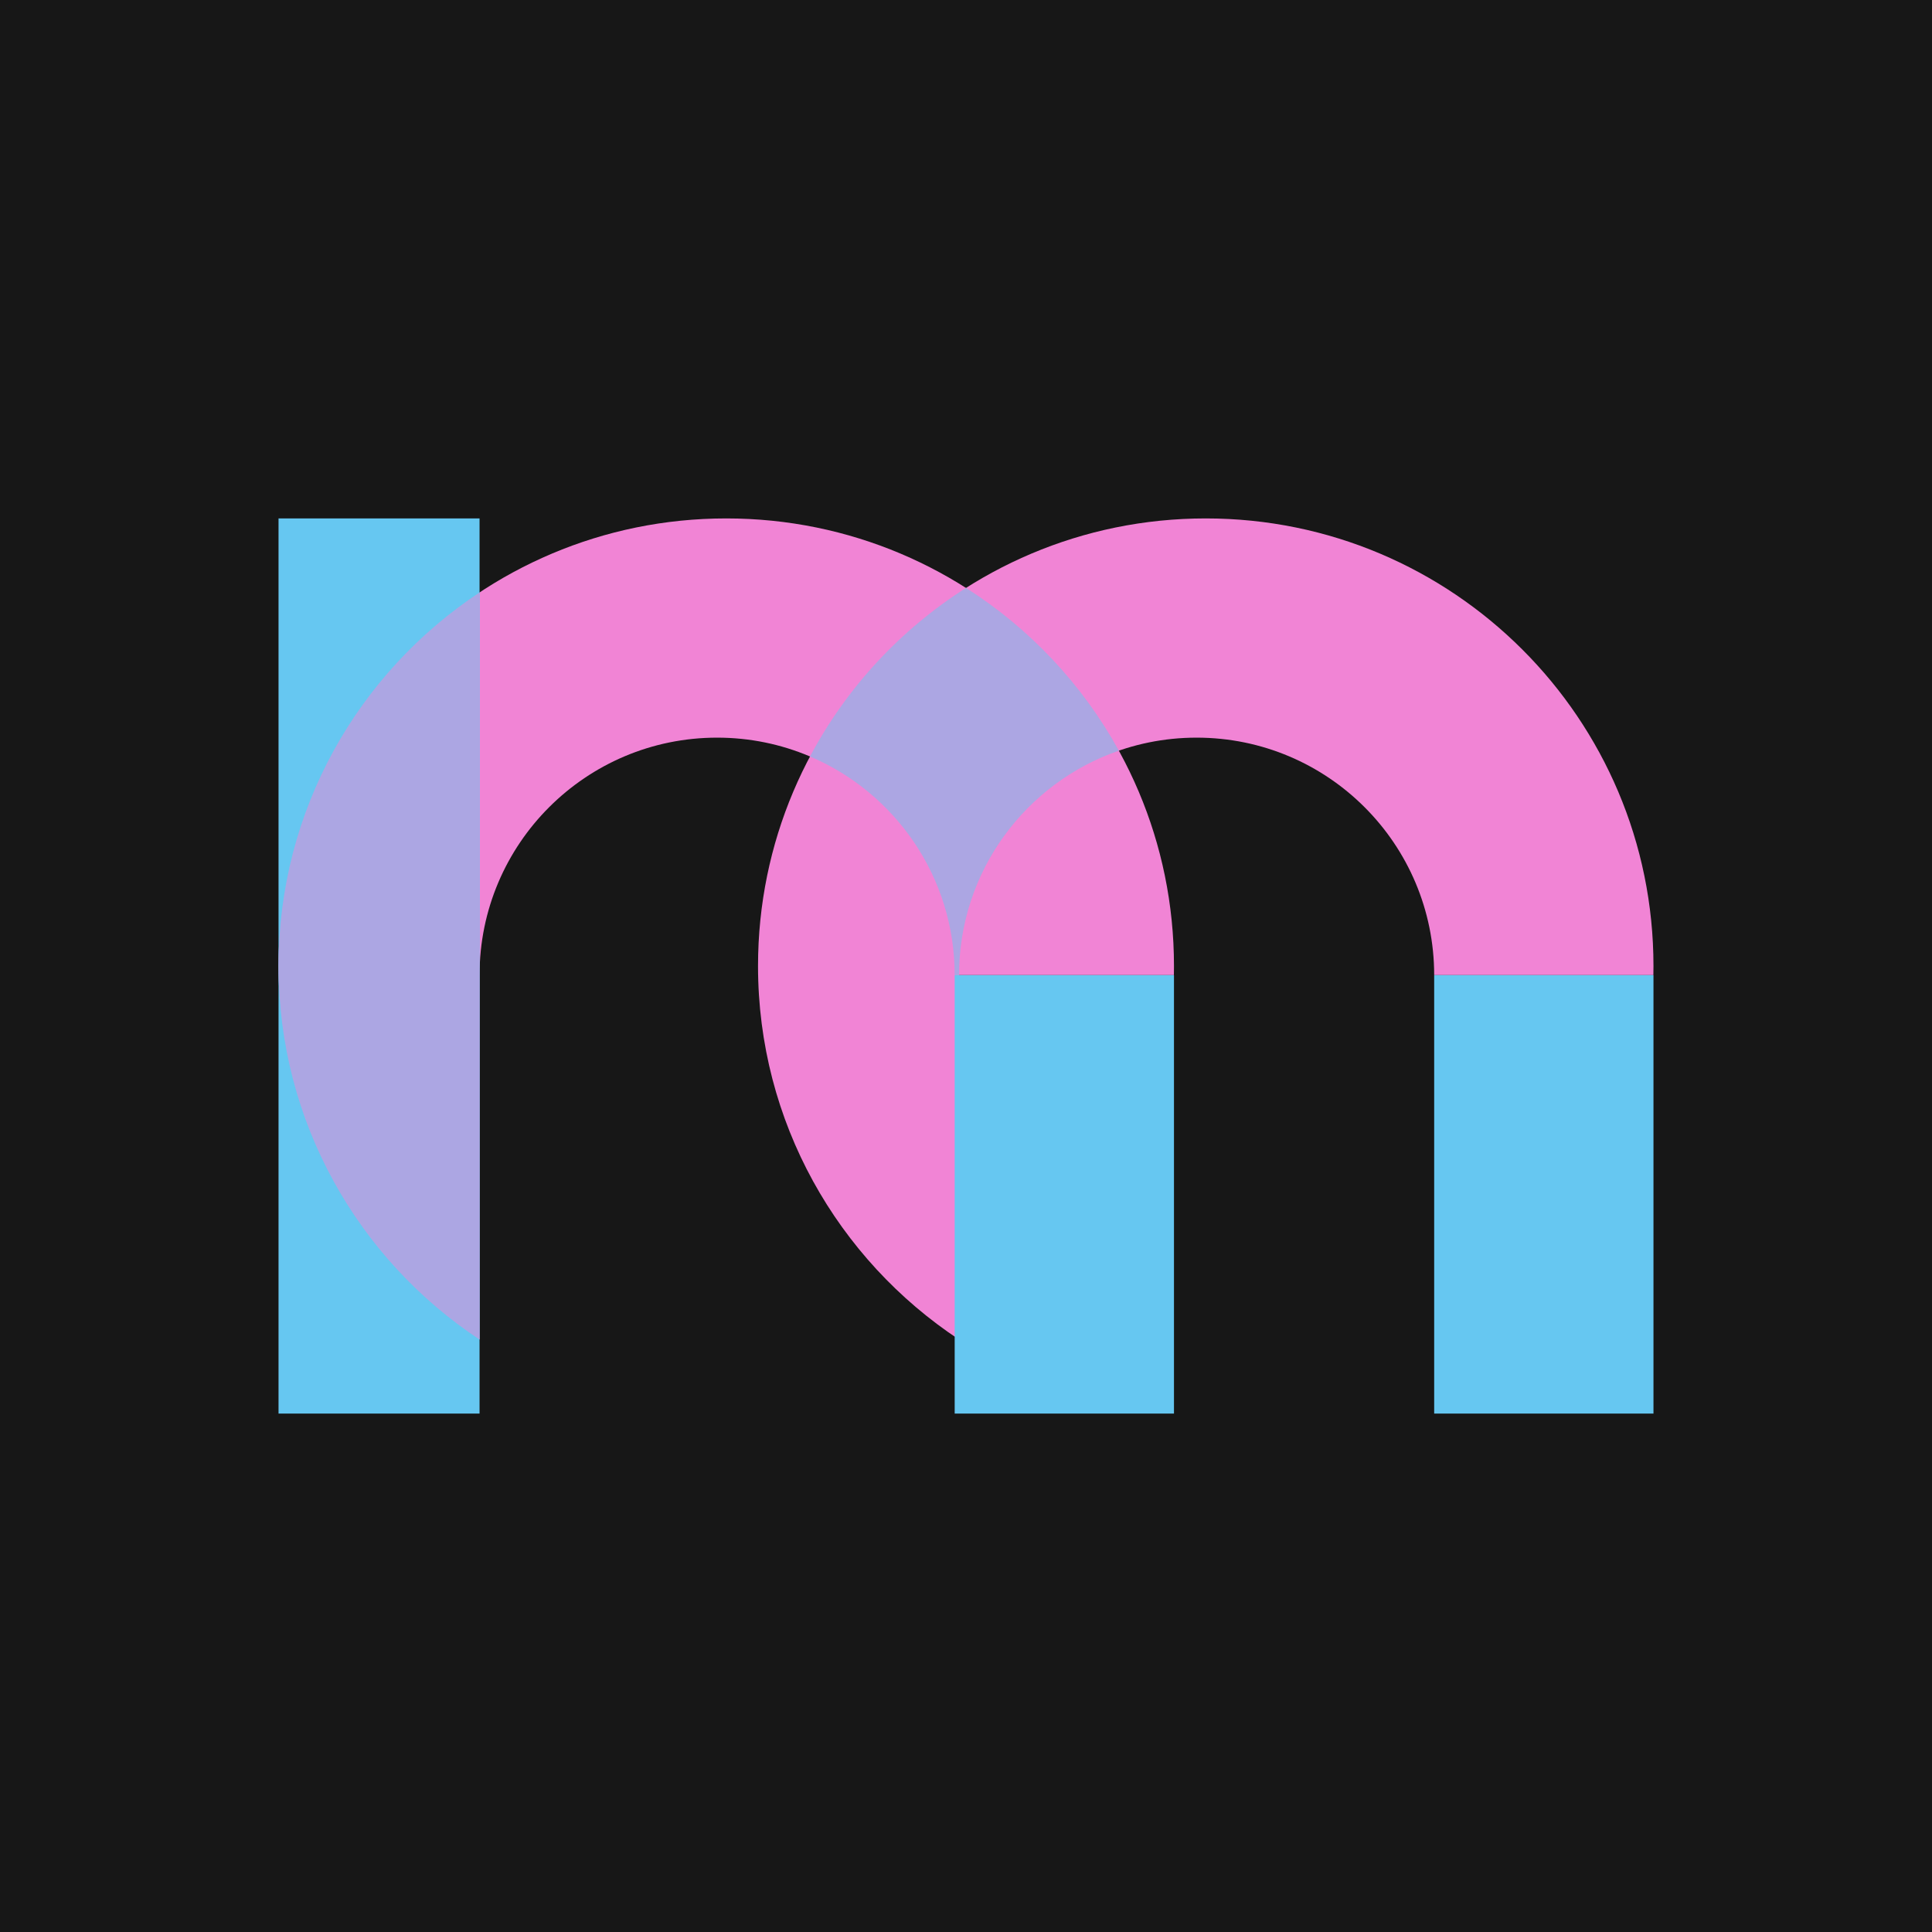 <svg width="1200" height="1200" viewBox="0 0 1200 1200" fill="none" xmlns="http://www.w3.org/2000/svg">
<rect width="1200" height="1200" fill="#171717"/>
<path d="M595.678 832.025C520.443 782.271 470.821 696.929 470.821 600C470.821 446.465 595.326 322 748.91 322C902.495 322 1027 446.465 1027 600C1027 601.896 1026.98 603.787 1026.94 605.673L890.793 605.673C890.793 524.206 824.729 458.163 743.235 458.163C661.741 458.163 595.677 524.206 595.677 605.673C595.677 605.707 595.678 605.74 595.678 605.774V832.025Z" fill="#F184D5"/>
<path d="M297.857 832.025C222.622 782.271 173 696.929 173 600C173 446.465 297.505 322 451.089 322C604.674 322 729.179 446.465 729.179 600C729.179 601.896 729.16 603.787 729.122 605.673L592.972 605.673C592.972 524.206 526.908 458.163 445.414 458.163C363.92 458.163 297.856 524.206 297.856 605.673C297.856 605.707 297.856 605.74 297.857 605.774V832.025Z" fill="#F184D5"/>
<path d="M595.677 605.673H592.972C592.972 544.672 555.932 492.319 503.109 469.865C525.797 427.127 559.313 391.012 600 365.173C639.534 390.279 672.297 425.088 694.936 466.247C637.162 486.244 595.677 541.116 595.677 605.673Z" fill="#ACA6E3"/>
<path d="M297.857 322V878H173V322H297.857Z" fill="#66C7F1"/>
<path d="M173 600C173 696.929 222.622 782.271 297.857 832.025L297.856 605.673C297.856 605.64 297.856 605.607 297.857 605.574V367.975C222.622 417.729 173 503.071 173 600Z" fill="#ACA6E3"/>
<path d="M729.179 605.673V878H592.972L592.972 605.673L729.179 605.673Z" fill="#66C7F1"/>
<path d="M1027 605.673V878H890.793L890.793 605.673L1027 605.673Z" fill="#66C7F1"/>
</svg>
